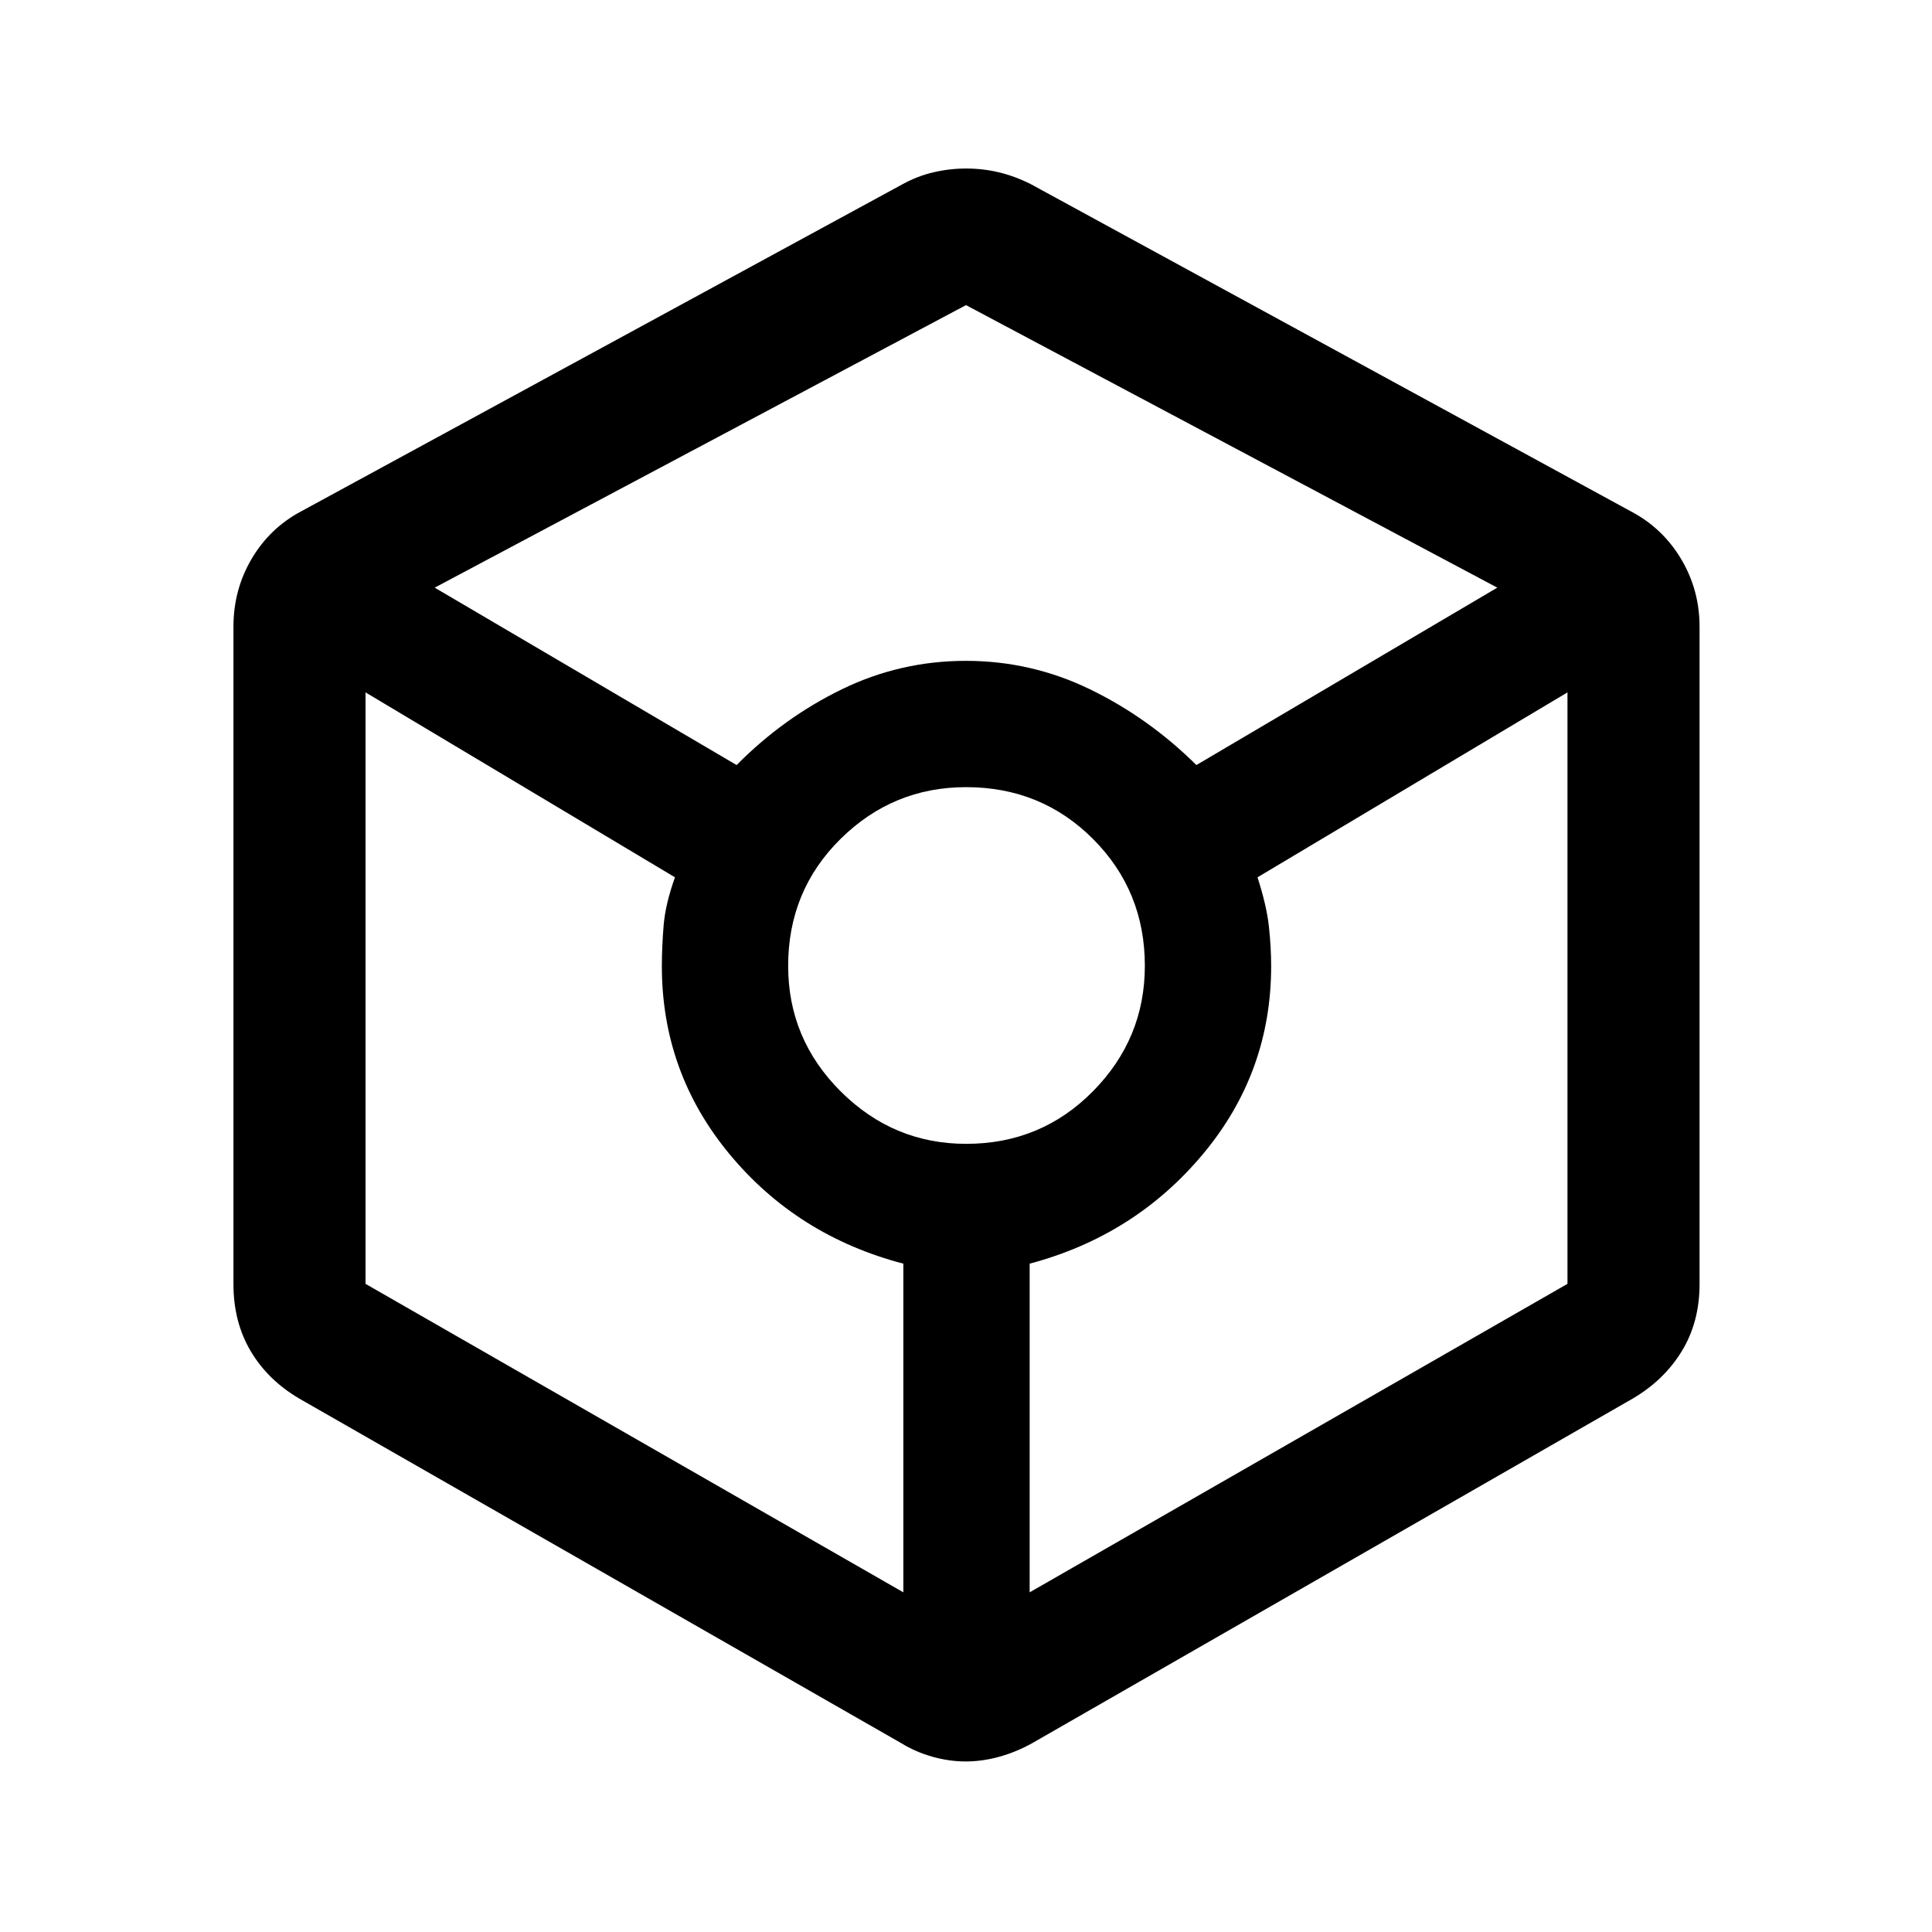 <svg xmlns="http://www.w3.org/2000/svg" height="48" viewBox="0 -960 960 960" width="48"><path d="M479.88-84.74q-8.25 0-16.61-2.36t-15.57-6.8L148.8-265q-15.68-9.19-24.24-23.64-8.56-14.45-8.56-33.29v-326.64q0-18.47 9.08-33.82 9.08-15.35 24.72-23.61l298.87-162.57q7.24-3.97 15.22-5.83 7.99-1.86 16.24-1.86 8.24 0 16.1 1.86 7.86 1.86 15.84 5.83L810.2-706q15.87 8.29 25.09 23.69 9.21 15.4 9.21 33.74v326.64q0 18.84-8.81 33.29T811.2-265L513.07-93.93q-7.98 4.47-16.46 6.83-8.49 2.36-16.73 2.36ZM366.02-579.85q23.24-23.5 52.28-37.64 29.04-14.14 61.61-14.14t61.7 14.14q29.13 14.14 52.87 37.64L744-668 480-808.39 216-668l150.02 88.15Zm82.85 411.07v-163.31q-52.74-13.83-86.37-54.42-33.63-40.6-33.63-93.44 0-9.46.88-20.15.88-10.7 5.64-23.97l-153.76-91.89v293.9l267.24 153.28Zm31.22-222.85q37.21 0 63-26.13 25.78-26.12 25.78-62.33 0-37.21-25.73-63-25.73-25.78-63.09-25.78-36.35 0-62.39 25.73-26.03 25.73-26.03 63.09 0 36.35 26.13 62.39 26.12 26.03 62.33 26.03Zm31.54 222.85 267.24-153.28v-293.9l-154.02 91.89q4.52 14.03 5.65 24.34 1.13 10.32 1.13 19.77 0 52.85-33.88 93.41-33.88 40.56-86.12 54.46v163.31Z"/></svg>